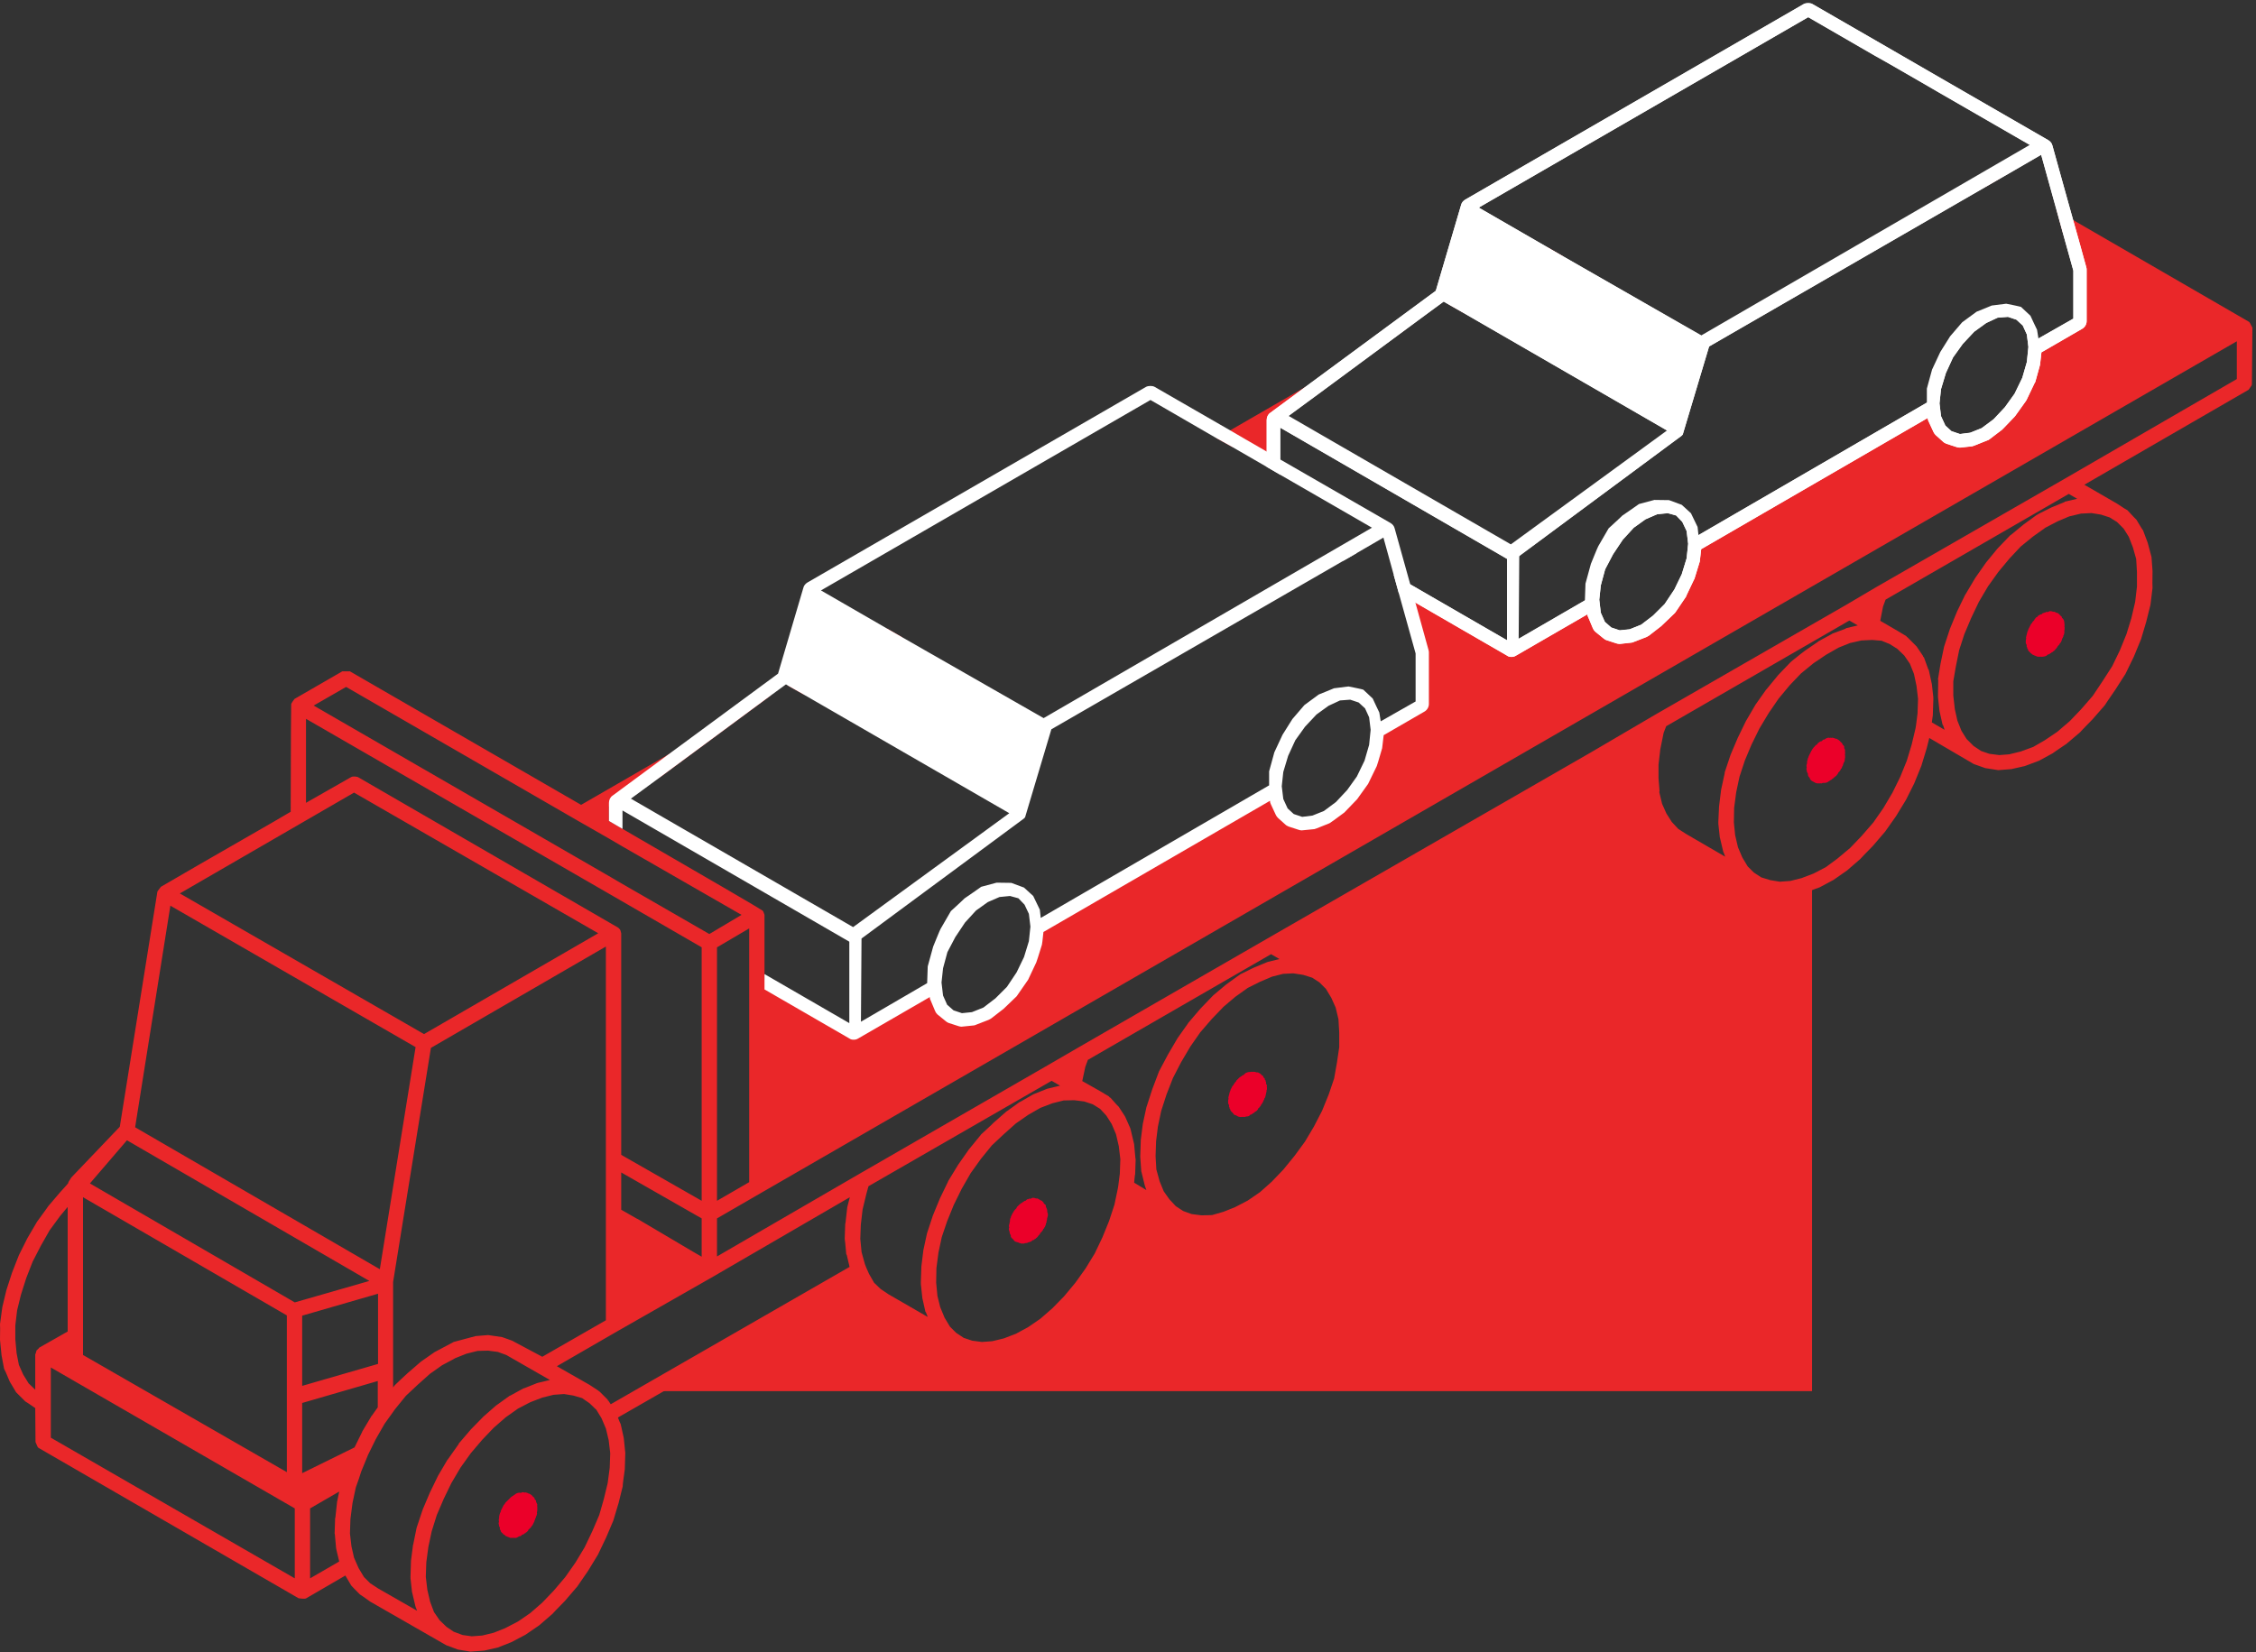 <?xml version="1.0" encoding="UTF-8"?>
<svg width="228px" height="167px" viewBox="0 0 228 167" version="1.1" xmlns="http://www.w3.org/2000/svg" xmlns:xlink="http://www.w3.org/1999/xlink">
    <rect x="0" y="0" width="228" height="167" fill="#333333" stroke="none"/>
    <!-- Generator: Sketch 46 (44423) - http://www.bohemiancoding.com/sketch -->
    <title>Group 25</title>
    <desc>Created with Sketch.</desc>
    <defs></defs>
    <g id="Page-1" stroke="none" stroke-width="1" fill="none" fill-rule="evenodd">
        <g id="Energia_fin_design" transform="translate(-798, -4825)">
            <g id="Poslugy" transform="translate(0, 4582)">
                <g id="Page-1" transform="translate(798, 243)">
                    <g id="Group-25">
                        <path d="M183.132,88.672 L183.132,140.616 L65.57,140.616 L86.48,128.643 L87.152,130.578 L95.361,134.913 L98.097,136.048 L101.324,136.048 L104.887,134.603 L109.404,129.933 L111.986,125.417 L113.586,119.766 L117.613,122.346 L121.486,123.637 L125.848,122.346 L129.566,119.276 L133.102,114.941 L136.019,107.664 L135.529,100.749 L132.302,97.833 L128.275,95.588 L161.034,76.544 C161.034,76.544 166.042,79.434 166.843,79.925 C167.643,80.415 168.624,84.131 168.624,84.131 L175.232,88.001 L179.905,89.756 L183.132,88.672 Z" id="Fill-2" fill="#EA2729"></path>
                        <path d="M101.957,124.268 L102.009,124.469 C102.014,124.495 102.04,124.505 102.048,124.529 C102.048,124.549 102.037,124.565 102.037,124.583 C102.037,124.694 102.112,124.769 102.153,124.864 C102.169,124.918 102.143,124.978 102.169,125.029 C102.221,125.13 102.306,125.197 102.388,125.267 C102.404,125.285 102.399,125.313 102.417,125.329 C102.43,125.341 102.453,125.336 102.468,125.352 C102.484,125.372 102.479,125.406 102.497,125.421 C102.6,125.527 102.742,125.543 102.876,125.579 C102.894,125.587 102.91,125.594 102.93,125.602 C102.936,125.605 102.941,125.61 102.949,125.61 C102.956,125.615 102.964,125.623 102.972,125.628 C102.987,125.636 103.005,125.633 103.021,125.641 C103.036,125.641 103.049,125.659 103.067,125.659 C103.072,125.659 103.075,125.654 103.08,125.654 C103.16,125.682 103.24,125.71 103.32,125.71 C103.344,125.71 103.362,125.692 103.385,125.69 C103.416,125.695 103.442,125.708 103.473,125.708 C103.519,125.708 103.547,125.664 103.591,125.659 L103.599,125.659 C103.692,125.659 103.782,125.646 103.868,125.618 C103.883,125.61 103.888,125.592 103.906,125.581 C103.945,125.576 103.984,125.576 104.02,125.566 C104.035,125.558 104.041,125.54 104.059,125.53 C104.097,125.525 104.136,125.525 104.172,125.514 C104.244,125.489 104.275,125.414 104.335,125.372 C104.392,125.349 104.459,125.354 104.508,125.321 C104.523,125.311 104.521,125.29 104.536,125.277 C104.565,125.264 104.59,125.246 104.619,125.228 C104.632,125.223 104.65,125.223 104.66,125.218 C104.678,125.205 104.676,125.179 104.694,125.166 C104.748,125.125 104.807,125.094 104.851,125.034 L104.975,124.869 L105.081,124.766 C105.12,124.727 105.109,124.673 105.138,124.629 C105.176,124.596 105.223,124.575 105.254,124.531 L105.406,124.33 C105.427,124.302 105.414,124.265 105.432,124.235 C105.463,124.201 105.507,124.18 105.533,124.144 C105.546,124.124 105.533,124.098 105.546,124.08 C105.561,124.049 105.595,124.033 105.605,124.005 L105.706,123.752 C105.719,123.716 105.695,123.687 105.706,123.651 C105.724,123.615 105.76,123.597 105.773,123.558 C105.788,123.515 105.757,123.476 105.765,123.429 C105.773,123.386 105.814,123.36 105.814,123.313 L105.814,123.208 L105.842,123.097 L105.894,122.895 C105.933,122.743 105.879,122.604 105.83,122.464 C105.827,122.431 105.853,122.405 105.842,122.371 L105.814,122.258 L105.814,122.255 C105.814,122.253 105.811,122.25 105.811,122.25 L105.791,122.17 C105.786,122.15 105.765,122.144 105.76,122.126 C105.749,122.07 105.719,122.026 105.698,121.971 C105.682,121.917 105.708,121.858 105.682,121.806 C105.664,121.77 105.62,121.765 105.597,121.737 C105.582,121.716 105.564,121.708 105.546,121.69 C105.533,121.675 105.512,121.664 105.497,121.649 C105.466,121.603 105.471,121.543 105.435,121.504 C105.416,121.486 105.386,121.492 105.367,121.476 C105.355,121.461 105.36,121.43 105.344,121.417 C105.344,121.414 105.339,121.414 105.339,121.412 C105.336,121.412 105.339,121.406 105.336,121.404 C105.29,121.357 105.225,121.365 105.174,121.337 C105.102,121.275 105.019,121.228 104.931,121.192 C104.916,121.182 104.903,121.164 104.885,121.156 C104.83,121.128 104.771,121.159 104.712,121.143 C104.608,121.099 104.497,121.076 104.386,121.076 C104.296,121.076 104.234,121.143 104.152,121.174 C104.097,121.179 104.043,121.148 103.991,121.164 C103.963,121.174 103.955,121.208 103.93,121.218 C103.901,121.223 103.87,121.203 103.842,121.213 C103.759,121.241 103.728,121.321 103.661,121.37 C103.609,121.393 103.55,121.375 103.504,121.406 C103.475,121.427 103.475,121.463 103.449,121.486 C103.418,121.502 103.38,121.489 103.351,121.507 C103.323,121.528 103.323,121.564 103.297,121.587 C103.266,121.603 103.227,121.59 103.199,121.608 C103.176,121.626 103.176,121.659 103.153,121.675 C103.132,121.693 103.101,121.685 103.08,121.706 L102.928,121.858 L102.776,122.01 C102.742,122.044 102.752,122.09 102.727,122.126 C102.69,122.16 102.657,122.191 102.626,122.23 C102.621,122.237 102.608,122.235 102.6,122.245 L102.448,122.446 C102.432,122.467 102.443,122.495 102.43,122.516 C102.417,122.537 102.386,122.539 102.375,122.562 L102.275,122.764 L102.174,122.965 C102.161,122.996 102.177,123.024 102.169,123.055 C102.159,123.084 102.125,123.097 102.117,123.125 L102.066,123.326 C102.058,123.36 102.084,123.386 102.081,123.422 C102.076,123.458 102.042,123.476 102.042,123.512 L102.042,123.6 C102.04,123.607 102.035,123.613 102.032,123.62 C102.03,123.631 102.037,123.641 102.035,123.654 C102.032,123.664 102.019,123.667 102.017,123.68 L101.965,123.881 C101.95,123.945 101.993,124.002 101.993,124.067 C101.993,124.131 101.942,124.204 101.957,124.268" id="Fill-7" fill="#EB0029"></path>
                        <path d="M89.63,63.526 L79.639,69.306 L81.188,70.183 L91.205,64.429 L89.63,63.526 Z M131.837,39.167 L124.325,43.502 L122.957,44.302 L124.532,45.179 L125.874,44.405 L128.478,46.666 L129.308,42.334 L142.292,33.129 L131.837,39.167 Z M202.183,18.008 L201.28,17.466 L199.679,18.395 L200.609,18.911 L202.183,18.008 Z M226.062,38.315 L208.689,48.379 L189.534,59.397 L186.514,61.178 L167.359,72.196 L160.802,76.041 L128.068,94.878 L108.914,105.922 L105.893,107.676 L86.739,118.72 L72.463,127.004 L72.463,123.159 L76.877,120.604 L226.062,34.496 L226.062,38.315 Z M211.374,51.862 L212.329,52.017 L213.206,52.301 L213.955,52.766 L214.626,53.437 L215.143,54.262 L215.556,55.32 L215.891,56.507 L215.969,57.823 L215.969,59.294 L215.788,60.842 L215.401,62.494 L214.91,64.094 L214.239,65.745 L213.465,67.345 L212.484,68.867 L211.503,70.338 L210.315,71.706 L209.179,72.893 L207.914,73.976 L206.649,74.828 L205.488,75.499 L204.223,75.963 L203.061,76.247 L202.054,76.325 L201.048,76.196 L200.221,75.912 L199.447,75.396 L198.75,74.699 L198.234,73.873 L197.821,72.841 L197.562,71.68 L197.408,70.312 L197.408,68.867 L197.666,67.371 L198.001,65.719 L198.518,64.119 L199.215,62.468 L199.989,60.842 L200.918,59.268 L201.951,57.823 L203.087,56.456 L204.223,55.243 L205.462,54.236 L206.727,53.333 L207.966,52.688 L209.128,52.198 L210.315,51.914 L211.374,51.862 Z M196.504,65.281 C196.504,65.332 196.478,65.332 196.478,65.358 L196.117,67.087 L195.859,68.661 C195.859,68.687 195.885,68.712 195.885,68.738 C195.885,68.755 195.876,69.297 195.859,70.364 C195.885,70.416 195.859,70.416 195.859,70.441 L196.014,71.886 C196.014,71.904 196.022,71.938 196.039,71.99 L196.323,73.254 C196.349,73.28 196.349,73.28 196.375,73.306 C196.375,73.323 196.427,73.478 196.53,73.77 L195.239,73.022 L195.342,72.273 C195.342,72.256 195.342,72.23 195.342,72.196 L195.394,70.622 C195.368,70.57 195.394,70.545 195.394,70.519 L195.239,69.125 C195.239,69.108 195.231,69.074 195.213,69.022 L194.929,67.706 C194.904,67.68 194.878,67.68 194.878,67.654 L194.439,66.442 C194.413,66.416 194.387,66.416 194.361,66.39 C194.361,66.338 194.361,66.313 194.336,66.287 L193.69,65.332 C193.664,65.306 193.639,65.306 193.639,65.281 C193.613,65.281 193.613,65.229 193.587,65.229 L192.787,64.429 C192.761,64.403 192.735,64.403 192.709,64.377 C192.683,64.352 192.683,64.326 192.658,64.3 L191.754,63.758 L190.025,62.752 L190.308,61.307 L190.567,60.61 L209.076,49.927 L209.928,50.417 L208.715,50.701 C208.689,50.701 208.663,50.727 208.637,50.753 L207.321,51.295 C207.321,51.295 206.873,51.518 205.978,51.966 C205.952,51.991 205.952,52.017 205.927,52.017 C205.901,52.043 205.875,52.017 205.849,52.043 L204.533,52.998 L203.216,54.082 C203.199,54.082 203.173,54.099 203.139,54.133 L201.925,55.398 C201.899,55.449 201.899,55.449 201.874,55.449 L200.712,56.868 L199.628,58.417 L198.647,60.068 C198.63,60.085 198.612,60.111 198.595,60.146 L197.795,61.797 L197.072,63.552 L196.504,65.281 Z M193.793,72.119 L193.639,73.331 L193.587,73.641 L193.2,75.267 L192.709,76.892 L192.038,78.544 L191.264,80.118 L190.334,81.692 L189.327,83.137 L188.14,84.504 L186.978,85.717 L185.713,86.775 L184.526,87.653 L183.287,88.298 L182.073,88.762 L180.938,89.046 L179.879,89.123 L178.924,88.969 L177.995,88.685 L177.246,88.194 L176.626,87.575 L176.084,86.672 L175.646,85.64 L175.362,84.427 L175.232,83.137 L175.258,81.666 L175.465,80.092 L175.8,78.518 L176.343,76.866 L177.014,75.267 L177.814,73.641 L178.743,72.093 L179.75,70.622 L180.886,69.254 L182.022,68.067 L183.287,67.035 L184.552,66.184 L185.817,65.461 L186.978,64.997 L188.114,64.739 L189.198,64.687 L190.154,64.764 L190.98,65.1 L191.754,65.59 L192.451,66.261 L193.019,67.087 L193.432,68.119 L193.69,69.332 L193.845,70.648 L193.793,72.119 Z M174.871,76.376 L174.303,78.079 C174.303,78.096 174.303,78.122 174.303,78.157 L173.942,79.834 L173.735,81.511 L173.658,83.137 C173.684,83.214 173.658,83.214 173.658,83.24 L173.813,84.659 C173.813,84.659 173.821,84.685 173.838,84.737 L174.148,86.053 C174.148,86.078 174.174,86.104 174.174,86.13 C174.191,86.147 174.252,86.302 174.355,86.595 L170.405,84.298 L169.605,83.782 L168.959,83.085 L168.417,82.234 L167.978,81.253 L167.694,80.066 C167.694,79.989 167.72,79.989 167.72,79.963 L167.617,78.673 L167.617,77.279 L167.798,75.731 L168.133,74.08 L168.391,73.409 L186.901,62.726 L187.753,63.216 L186.565,63.5 L186.514,63.552 C186.514,63.552 186.075,63.715 185.197,64.042 C185.197,64.042 185.171,64.059 185.12,64.094 L183.751,64.842 C183.726,64.893 183.726,64.893 183.7,64.893 L182.383,65.797 C182.366,65.797 181.91,66.158 181.015,66.88 C180.989,66.932 180.963,66.932 180.938,66.958 L179.724,68.222 L178.537,69.667 C178.511,69.693 178.511,69.693 178.485,69.719 L177.427,71.215 L176.446,72.893 L175.62,74.596 L174.897,76.299 C174.897,76.35 174.871,76.35 174.871,76.376 Z M130.702,98.387 L131.708,98.542 L132.612,98.826 L133.335,99.29 L134.006,99.961 L134.548,100.864 L134.987,101.845 L135.271,103.032 L135.348,104.373 L135.348,105.844 L135.116,107.418 L134.832,109.018 L134.29,110.618 L133.619,112.269 L132.793,113.869 L131.889,115.392 L130.831,116.837 L129.695,118.23 L128.533,119.443 L127.346,120.501 L126.106,121.352 L124.816,122.023 L123.654,122.488 L122.492,122.823 L121.434,122.849 L120.427,122.72 L119.575,122.41 L118.827,121.92 L118.181,121.223 L117.613,120.424 L117.2,119.417 L116.865,118.204 L116.787,116.863 L116.839,115.366 L117.02,113.895 L117.355,112.295 L117.897,110.618 L118.543,108.967 L119.369,107.367 L120.298,105.793 L121.305,104.348 L122.441,103.032 L123.654,101.767 L124.842,100.761 L126.106,99.858 L127.346,99.238 L128.559,98.722 L129.669,98.439 L130.702,98.387 Z M115.884,111.857 C115.867,111.874 115.858,111.9 115.858,111.934 L115.496,113.611 L115.29,115.237 L115.29,115.314 L115.238,116.863 L115.238,116.94 L115.342,118.411 C115.342,118.437 115.367,118.462 115.367,118.488 L115.703,119.856 C115.72,119.873 115.729,119.899 115.729,119.933 L115.858,120.295 L114.619,119.546 L114.696,118.798 C114.696,118.746 114.722,118.746 114.722,118.72 L114.774,117.172 C114.774,117.155 114.765,117.121 114.748,117.069 L114.619,115.65 C114.619,115.633 114.61,115.598 114.593,115.547 L114.283,114.231 C114.232,114.153 114.257,114.127 114.257,114.102 L113.741,112.94 C113.741,112.94 113.724,112.906 113.689,112.837 L113.07,111.882 C113.07,111.857 113.044,111.857 113.018,111.831 C113.001,111.831 112.743,111.547 112.244,110.979 C112.218,110.928 112.166,110.953 112.141,110.928 C112.115,110.902 112.115,110.85 112.063,110.824 L111.16,110.283 L109.378,109.276 L109.688,107.831 L109.946,107.134 L128.456,96.452 L129.308,96.942 L128.146,97.226 C128.12,97.226 128.094,97.252 128.068,97.252 L126.7,97.819 L125.332,98.49 C125.28,98.568 125.255,98.542 125.229,98.568 L123.912,99.522 L122.621,100.606 C122.604,100.623 122.587,100.641 122.57,100.658 L121.305,101.974 C121.305,101.974 120.909,102.438 120.117,103.367 C120.092,103.419 120.066,103.419 120.066,103.445 L119.007,104.941 L118.026,106.618 C118.026,106.618 117.725,107.186 117.123,108.321 C117.123,108.373 117.097,108.373 117.097,108.399 L116.452,110.102 L115.884,111.857 Z M113.173,118.643 L113.018,119.856 L112.967,120.165 L112.631,121.765 L112.089,123.417 L111.418,125.068 L110.643,126.694 L109.714,128.216 L108.681,129.661 L107.545,131.029 L106.358,132.242 L105.145,133.3 L103.906,134.151 L102.666,134.822 L101.453,135.287 L100.291,135.57 L99.233,135.648 L98.252,135.519 L97.4,135.235 L96.626,134.719 L96.006,134.1 L95.464,133.196 L95.025,132.139 L94.741,131.003 L94.612,129.661 L94.638,128.191 L94.844,126.616 L95.18,125.042 L95.722,123.443 L96.393,121.791 L97.194,120.165 L98.097,118.591 L99.13,117.146 L100.24,115.779 L101.453,114.643 L102.666,113.56 L103.931,112.682 L105.145,111.986 L106.358,111.521 L107.494,111.237 L108.578,111.212 L109.585,111.341 L110.437,111.624 L111.185,112.089 L111.805,112.76 L112.347,113.611 L112.786,114.643 L113.07,115.856 L113.225,117.172 L113.173,118.643 Z M93.709,124.604 L93.683,124.681 L93.321,126.358 L93.115,128.036 L93.115,128.113 L93.063,129.661 C93.089,129.739 93.063,129.739 93.063,129.765 L93.218,131.235 C93.244,131.287 93.218,131.313 93.244,131.339 L93.528,132.603 C93.528,132.629 93.58,132.629 93.58,132.655 L93.76,133.119 L89.785,130.823 L88.984,130.281 L88.339,129.661 L87.823,128.758 L87.539,128.113 L87.41,127.778 L87.074,126.565 L86.945,125.223 L86.997,123.804 L87.177,122.256 L87.565,120.656 L87.771,119.907 L106.281,109.25 L107.132,109.741 L105.945,110.025 C105.928,110.025 105.893,110.033 105.842,110.05 L104.551,110.566 C104.473,110.618 104.448,110.592 104.422,110.618 L103.131,111.366 C103.114,111.366 103.088,111.375 103.054,111.392 L101.763,112.321 C101.711,112.373 101.685,112.347 101.685,112.373 L100.421,113.482 C100.421,113.499 99.99,113.904 99.13,114.695 C99.104,114.772 99.078,114.772 99.078,114.772 L97.916,116.192 L96.832,117.74 L95.825,119.391 C95.825,119.443 95.8,119.443 95.8,119.469 L94.999,121.12 L94.277,122.875 L93.709,124.604 Z M85.525,126.771 C85.551,126.797 85.551,126.823 85.577,126.849 C85.577,126.866 85.672,127.27 85.861,128.061 L61.724,141.944 L61.517,141.634 C61.517,141.583 61.466,141.583 61.44,141.583 C61.44,141.557 61.44,141.505 61.414,141.48 L60.614,140.68 C60.51,140.628 60.51,140.602 60.485,140.576 L59.581,139.983 L56.277,138.099 L62.395,134.564 L72.076,129.042 L85.887,121.017 L85.654,121.92 C85.654,121.998 85.628,121.998 85.628,122.023 L85.448,123.623 L85.422,123.701 L85.37,125.223 C85.388,125.275 85.439,125.791 85.525,126.771 Z M61.62,148.369 L61.414,149.917 L61.027,151.517 L60.562,153.143 L59.865,154.769 L59.091,156.394 L58.161,157.942 L57.129,159.413 L55.967,160.781 L54.805,161.994 L53.592,163.052 L52.353,163.903 L51.062,164.574 L49.9,165.039 L48.739,165.322 L47.68,165.4 L46.751,165.271 L45.848,164.935 L45.125,164.445 L44.428,163.774 L43.86,162.948 L43.473,161.916 L43.189,160.703 L43.034,159.387 L43.085,157.917 L43.292,156.368 L43.627,154.794 L44.144,153.143 L44.841,151.517 L45.615,149.917 L46.545,148.343 L47.577,146.898 L48.739,145.531 L49.9,144.318 L51.114,143.26 L52.353,142.383 L53.592,141.738 L54.805,141.273 L55.941,140.989 L57,140.912 L57.955,141.067 L58.832,141.325 L59.581,141.841 L60.278,142.512 L60.794,143.363 L61.233,144.395 L61.517,145.582 L61.672,146.898 L61.62,148.369 Z M42.698,152.653 L42.13,154.356 C42.13,154.407 42.104,154.407 42.104,154.433 L41.769,156.085 C41.769,156.136 41.743,156.136 41.743,156.162 L41.536,157.762 C41.536,157.779 41.519,158.329 41.485,159.413 C41.511,159.491 41.485,159.491 41.485,159.516 L41.64,160.936 L41.665,161.013 L41.975,162.329 C41.975,162.346 41.984,162.381 42.001,162.432 L42.156,162.819 L38.232,160.574 L37.406,160.033 L36.786,159.413 L36.244,158.51 L35.96,157.865 L35.78,157.452 L35.521,156.317 L35.367,155.001 L35.418,153.53 L35.625,151.93 L35.96,150.356 L36.296,149.401 L36.502,148.756 L37.148,147.182 L37.174,147.105 L37.974,145.479 L38.18,145.118 L38.877,143.905 L39.729,142.718 L39.91,142.46 L41.02,141.092 L42.233,139.957 L43.447,138.873 L44.686,137.996 L45.899,137.351 L45.977,137.299 L47.138,136.835 L47.448,136.757 L48.274,136.551 L49.333,136.525 L50.314,136.654 L51.165,136.964 L55.58,139.493 L54.392,139.776 C54.375,139.776 54.341,139.785 54.289,139.802 L52.998,140.318 C52.981,140.318 52.947,140.327 52.895,140.344 L51.578,141.067 C51.578,141.067 51.553,141.075 51.501,141.092 L50.21,142.021 C50.159,142.073 50.133,142.047 50.133,142.073 L48.868,143.183 C48.868,143.183 48.851,143.2 48.816,143.234 L47.603,144.473 L46.364,145.918 C46.364,145.969 46.338,145.969 46.338,145.995 L45.28,147.492 C45.254,147.543 45.254,147.543 45.228,147.543 L44.273,149.169 L43.447,150.872 L42.724,152.575 C42.724,152.627 42.698,152.627 42.698,152.653 Z M33.844,155.13 L33.973,156.549 C33.998,156.549 33.998,156.575 33.998,156.601 L33.998,156.652 L34.282,157.839 L31.339,159.542 L31.339,152.472 L34.282,150.769 L34.102,151.646 L34.102,151.698 L34.076,151.724 L33.895,153.401 L33.869,153.453 L33.818,155.027 C33.818,155.052 33.844,155.052 33.844,155.078 C33.844,155.104 33.818,155.104 33.844,155.13 Z M9.087,119.624 L12.83,115.263 L37.329,129.481 L29.791,131.648 L9.087,119.624 Z M29.791,159.542 L5.137,145.324 L5.137,138.228 L29.791,152.472 L29.791,159.542 Z M3.769,136.448 C3.743,136.474 3.692,136.474 3.692,136.499 C3.666,136.551 3.692,136.577 3.666,136.603 C3.64,136.68 3.614,136.732 3.614,136.809 C3.614,136.835 3.562,136.861 3.562,136.886 L3.562,140.473 L2.891,139.828 L2.349,138.951 L1.91,137.97 L1.678,136.783 L1.549,135.39 L1.549,133.971 L1.73,132.448 L2.117,130.874 L2.659,129.171 L3.304,127.52 L4.13,125.92 L5.008,124.372 L6.067,122.927 L6.841,121.998 L6.841,134.59 L3.976,136.216 C3.924,136.241 3.924,136.293 3.898,136.319 C3.846,136.345 3.795,136.396 3.769,136.448 Z M8.39,121.017 L28.99,132.964 L28.99,148.808 L8.39,136.964 L8.39,121.017 Z M38.18,139.596 L38.18,142.254 L37.613,143.054 C37.587,143.079 37.613,143.079 37.587,143.105 L37.561,143.105 L36.606,144.705 L36.606,144.757 C36.606,144.757 36.58,144.757 36.58,144.782 L35.831,146.305 L30.539,148.911 L30.539,141.815 L38.18,139.596 Z M30.539,140.086 L30.539,132.99 L38.206,130.771 L38.206,137.867 L30.539,140.086 Z M17.219,91.549 L42.001,105.844 L38.387,128.294 L13.656,113.947 L17.219,91.549 Z M61.233,95.678 L61.233,133.455 L54.805,137.144 L51.759,135.519 L50.752,135.158 L49.333,134.951 L48.068,135.054 L45.848,135.648 L43.911,136.68 L42.543,137.635 L41.201,138.796 C41.175,138.796 39.91,140.009 39.91,140.009 L39.729,140.241 L39.729,129.584 L43.55,105.922 L61.233,95.678 Z M35.78,80.118 L60.459,94.336 L42.853,104.528 L18.174,90.31 L35.78,80.118 Z M70.062,126.539 L64.434,123.21 L64.409,123.21 L62.782,122.281 L62.782,118.514 L70.914,123.159 L70.914,127.029 L70.062,126.539 Z M30.926,72.66 L61.543,90.336 L70.914,95.755 L70.914,121.378 L62.782,116.734 L62.782,94.336 C62.731,94.181 62.731,94.129 62.705,94.052 C62.653,93.923 62.627,93.923 62.601,93.897 C62.55,93.845 62.524,93.794 62.472,93.768 C62.438,93.751 53.669,88.676 36.167,78.544 C35.986,78.492 35.883,78.492 35.78,78.492 C35.676,78.492 35.599,78.492 35.496,78.544 L30.926,81.15 L30.926,72.66 Z M34.979,69.435 L58.342,82.93 L61.543,84.762 L62.911,85.562 L74.941,92.478 L71.688,94.413 L62.911,89.356 L61.543,88.556 L31.701,71.319 L34.979,69.435 Z M75.716,119.495 L72.463,121.378 L72.463,95.755 L72.514,95.729 L75.716,93.845 L75.716,119.495 Z M227.301,32.535 C227.284,32.518 221.355,29.086 209.515,22.24 L207.863,21.259 L208.456,23.452 L210.134,24.407 L210.315,32.535 L205.907,35.387 C204.906,39.471 203.148,42.223 200.634,43.643 C198.121,45.063 196.236,44.392 194.981,41.631 L171.725,54.856 C171.196,58.444 169.448,61.415 166.481,63.769 C162.031,67.3 161.664,60.891 160.403,61.743 C159.946,62.051 157.44,63.248 152.887,65.334 L142.512,60.109 L144.061,70.648 C141.91,71.948 140.452,73.075 139.688,74.028 C138.406,75.628 137.468,79.189 134.367,82.053 C132.101,84.147 130.061,83.613 128.249,80.453 L105.528,93.451 C103.7,97.519 102.023,100.162 100.498,101.38 C97.514,103.762 95.416,103.349 94.202,100.142 L86.455,104.27 L77.264,99.032 L77.264,92.478 C77.135,92.065 77.084,92.065 77.058,92.039 C76.955,91.936 72.239,89.184 62.911,83.782 L61.543,82.982 L61.543,81.537 L66.809,78.492 L77.987,70.235 L67.532,76.273 L58.729,81.356 L35.367,67.861 L34.592,67.861 L29.765,70.648 C29.429,71.086 29.429,71.164 29.429,71.215 C29.412,71.25 29.395,74.862 29.378,82.053 L27.751,83.008 L20.084,87.42 L16.263,89.639 C15.928,90.078 15.902,90.104 15.902,90.156 C15.902,90.173 14.637,98.086 12.107,113.895 L7.202,119.03 C6.918,119.469 6.893,119.52 6.893,119.598 C6.893,119.615 6.617,119.925 6.067,120.527 L4.879,121.92 C4.879,121.937 4.5,122.462 3.743,123.494 C3.726,123.529 3.399,124.088 2.762,125.171 L1.91,126.875 C1.893,126.909 1.661,127.502 1.213,128.655 L0.645,130.41 L0.232,132.139 L0,133.842 C0.017,133.876 0.017,134.409 0,135.441 L0.155,136.99 C0.155,136.99 0.241,137.446 0.413,138.357 C0.465,138.426 0.654,138.856 0.981,139.647 L1.626,140.731 C1.712,140.817 2.022,141.127 2.556,141.66 C2.607,141.677 2.943,141.901 3.562,142.331 L3.588,145.763 C3.769,146.227 3.821,146.305 3.898,146.356 C3.915,146.374 12.675,151.44 30.178,161.555 C30.746,161.632 30.849,161.607 30.952,161.555 L34.902,159.258 L35.496,160.265 C35.565,160.351 35.857,160.652 36.373,161.168 C36.442,161.202 36.786,161.443 37.406,161.89 L45.099,166.303 L46.286,166.742 C46.39,166.759 46.811,166.828 47.551,166.948 L48.945,166.845 C48.963,166.845 49.419,166.742 50.314,166.535 C50.348,166.518 50.804,166.337 51.682,165.993 C51.682,165.993 52.155,165.744 53.102,165.245 C53.136,165.228 53.601,164.909 54.496,164.29 C54.53,164.256 54.977,163.869 55.838,163.129 C55.855,163.095 56.277,162.656 57.103,161.813 L58.342,160.368 L59.426,158.794 L60.433,157.143 L61.259,155.414 C61.259,155.396 61.5,154.829 61.982,153.711 L62.524,151.904 L62.937,150.227 C62.92,150.175 62.989,149.608 63.144,148.524 L63.195,146.873 L63.04,145.35 L62.731,143.957 C62.696,143.905 62.601,143.681 62.447,143.286 L86.455,129.507 L87.048,130.513 C87.117,130.582 87.41,130.883 87.926,131.416 C87.995,131.45 88.339,131.683 88.959,132.113 L96.677,136.577 C96.746,136.594 97.125,136.732 97.813,136.99 C97.83,136.99 98.269,137.05 99.13,137.17 L100.498,137.067 L101.866,136.757 C101.866,136.757 102.339,136.577 103.286,136.216 L104.68,135.467 L106.048,134.512 C106.083,134.478 106.53,134.091 107.391,133.351 L108.681,132.061 C108.699,132.027 109.103,131.536 109.895,130.59 L111.005,129.042 L111.986,127.442 L112.812,125.688 L113.535,123.933 L114.128,122.178 L114.335,121.146 L118.852,123.752 C118.921,123.787 119.3,123.924 119.988,124.165 C120.092,124.182 120.53,124.251 121.305,124.372 L122.647,124.32 C122.699,124.32 123.181,124.191 124.093,123.933 C124.11,123.916 124.549,123.744 125.409,123.417 C125.444,123.4 125.926,123.15 126.855,122.668 C126.89,122.634 127.354,122.316 128.249,121.714 C128.249,121.714 128.697,121.327 129.591,120.553 L130.831,119.237 C130.848,119.219 131.252,118.738 132.044,117.792 L133.18,116.243 L134.135,114.592 C134.135,114.575 134.428,114.016 135.013,112.915 L135.735,111.134 L136.303,109.405 L136.639,107.651 L136.897,105.948 C136.897,105.93 136.897,105.371 136.897,104.27 L136.794,102.799 C136.777,102.748 136.673,102.275 136.484,101.38 C136.45,101.329 136.269,100.916 135.942,100.142 C135.925,100.124 135.71,99.755 135.297,99.032 C135.228,98.98 134.918,98.662 134.367,98.077 C134.298,98.043 133.971,97.828 133.386,97.432 L130.03,95.497 L161.189,77.563 L166.223,80.453 L166.481,81.614 C166.533,81.683 166.722,82.105 167.049,82.879 C167.049,82.896 167.264,83.249 167.694,83.937 C167.746,83.988 168.03,84.289 168.546,84.84 C168.615,84.892 168.959,85.132 169.579,85.562 L177.298,90.026 C177.401,90.061 177.814,90.19 178.537,90.414 L179.724,90.62 C179.828,90.637 180.292,90.611 181.118,90.543 C181.136,90.543 181.6,90.431 182.512,90.207 C182.53,90.19 182.994,90.018 183.906,89.691 L185.3,88.943 C185.318,88.926 185.774,88.607 186.669,87.988 L188.011,86.827 C188.028,86.792 188.45,86.354 189.276,85.511 C189.276,85.511 189.689,85.029 190.515,84.066 C190.532,84.049 190.902,83.524 191.625,82.492 L192.632,80.84 L193.458,79.189 L194.181,77.408 L194.723,75.628 L194.981,74.596 L199.473,77.228 C199.559,77.262 199.946,77.4 200.634,77.641 C200.721,77.658 201.159,77.727 201.951,77.847 L203.268,77.744 L204.636,77.434 L206.081,76.892 C206.133,76.858 206.589,76.608 207.45,76.144 C207.484,76.11 207.949,75.791 208.844,75.189 C208.861,75.172 209.317,74.785 210.212,74.028 C210.229,73.994 210.651,73.555 211.477,72.712 L212.716,71.293 C212.716,71.276 213.077,70.742 213.8,69.693 L214.807,68.119 L215.659,66.364 C215.659,66.347 215.9,65.762 216.382,64.61 L216.898,62.881 L217.337,61.126 C217.337,61.109 217.406,60.541 217.543,59.423 C217.526,59.389 217.526,58.821 217.543,57.72 L217.44,56.301 C217.423,56.232 217.294,55.75 217.053,54.856 C217.053,54.839 216.898,54.426 216.588,53.617 C216.537,53.566 216.313,53.204 215.917,52.533 C215.848,52.482 215.547,52.164 215.013,51.579 C214.927,51.544 214.575,51.321 213.955,50.908 L210.651,48.998 L227.25,39.399 C227.534,39.012 227.585,38.935 227.585,38.831 C227.585,38.797 227.603,36.896 227.637,33.129 C227.405,32.639 227.353,32.587 227.301,32.535 Z M156.413,25.001 L146.397,30.755 L147.972,31.658 L157.962,25.904 L156.413,25.001 Z" id="Fill-9" fill="#EA2729"></path>
                        <path d="M50.428,153.804 C50.425,153.877 50.376,153.941 50.397,154.016 L50.43,154.153 C50.43,154.163 50.425,154.173 50.425,154.184 C50.425,154.274 50.492,154.336 50.523,154.418 C50.529,154.473 50.498,154.527 50.516,154.578 C50.531,154.627 50.575,154.651 50.601,154.692 C50.611,154.723 50.596,154.751 50.609,154.782 C50.66,154.883 50.745,154.95 50.828,155.02 C50.843,155.038 50.838,155.066 50.856,155.082 C50.882,155.107 50.918,155.1 50.947,155.12 L50.947,155.123 C50.952,155.128 50.96,155.125 50.965,155.131 C50.988,155.151 51.014,155.167 51.037,155.185 C51.05,155.2 51.045,155.221 51.058,155.234 C51.081,155.257 51.12,155.252 51.146,155.273 C51.148,155.273 51.153,155.278 51.156,155.28 C51.164,155.283 51.171,155.283 51.179,155.285 C51.251,155.334 51.329,155.358 51.409,155.381 C51.429,155.389 51.45,155.399 51.468,155.407 C51.517,155.414 51.553,155.461 51.602,155.461 C51.621,155.461 51.633,155.443 51.652,155.44 C51.688,155.445 51.719,155.461 51.755,155.461 C51.773,155.461 51.786,155.443 51.804,155.44 C51.84,155.445 51.871,155.461 51.907,155.461 C51.925,155.461 51.938,155.443 51.956,155.44 C51.992,155.445 52.023,155.461 52.059,155.461 C52.217,155.461 52.341,155.376 52.465,155.293 C52.514,155.288 52.563,155.288 52.607,155.273 C52.679,155.247 52.71,155.172 52.769,155.131 C52.826,155.107 52.893,155.113 52.942,155.079 C52.968,155.061 52.965,155.025 52.989,155.009 C53.022,154.991 53.064,154.999 53.095,154.978 C53.118,154.96 53.118,154.927 53.141,154.911 C53.162,154.893 53.193,154.901 53.213,154.88 L53.366,154.728 C53.402,154.689 53.394,154.638 53.42,154.594 C53.433,154.584 53.453,154.589 53.466,154.576 L53.668,154.375 C53.688,154.351 53.681,154.32 53.699,154.3 C53.735,154.253 53.786,154.227 53.812,154.176 L53.913,153.975 L54.014,153.773 C54.026,153.747 54.011,153.719 54.019,153.693 C54.032,153.662 54.063,153.647 54.073,153.613 L54.101,153.497 L54.166,153.371 C54.179,153.345 54.163,153.317 54.171,153.291 C54.184,153.26 54.215,153.244 54.225,153.211 L54.277,153.009 C54.287,152.966 54.256,152.93 54.259,152.883 C54.277,152.813 54.3,152.744 54.3,152.671 L54.3,152.47 L54.3,152.269 C54.3,152.248 54.282,152.238 54.279,152.22 C54.285,152.184 54.3,152.153 54.3,152.117 C54.3,152.006 54.225,151.931 54.184,151.835 C54.168,151.781 54.194,151.722 54.168,151.67 C54.15,151.634 54.107,151.629 54.083,151.601 C54.07,151.585 54.06,151.575 54.045,151.559 C54.026,151.523 54.042,151.474 54.016,151.438 C54.014,151.433 54.016,151.425 54.016,151.417 C53.983,151.353 53.908,151.337 53.861,151.286 C53.843,151.257 53.828,151.232 53.807,151.206 C53.75,151.134 53.683,151.097 53.606,151.048 C53.593,151.041 53.585,151.028 53.57,151.02 C53.559,151.012 53.544,151.023 53.533,151.017 C53.531,151.017 53.531,151.017 53.528,151.015 C53.508,151.002 53.492,150.981 53.469,150.968 C53.448,150.958 53.428,150.971 53.407,150.963 C53.386,150.958 53.371,150.945 53.35,150.94 C53.335,150.935 53.327,150.914 53.309,150.909 L53.229,150.888 C53.226,150.888 53.226,150.886 53.224,150.886 L53.11,150.857 C53.074,150.847 53.046,150.878 53.009,150.873 C52.947,150.857 52.885,150.834 52.821,150.834 C52.751,150.834 52.707,150.891 52.643,150.906 C52.601,150.901 52.56,150.883 52.519,150.883 C52.312,150.883 52.132,150.971 51.992,151.103 C51.977,151.113 51.954,151.103 51.938,151.113 C51.91,151.134 51.91,151.17 51.884,151.193 C51.853,151.208 51.814,151.195 51.786,151.214 C51.763,151.232 51.763,151.265 51.739,151.281 C51.719,151.299 51.688,151.291 51.667,151.312 L51.515,151.464 L51.362,151.616 L51.21,151.768 L51.058,151.921 C51.027,151.954 51.035,151.998 51.009,152.034 C50.983,152.073 50.931,152.081 50.911,152.119 L50.81,152.321 L50.709,152.522 L50.609,152.723 C50.593,152.759 50.611,152.793 50.601,152.829 C50.572,152.878 50.536,152.924 50.516,152.979 C50.51,152.997 50.523,153.012 50.518,153.033 C50.513,153.048 50.495,153.056 50.49,153.074 L50.438,153.327 C50.433,153.355 50.456,153.378 50.454,153.402 C50.451,153.433 50.423,153.448 50.423,153.477 L50.423,153.564 C50.42,153.572 50.415,153.577 50.412,153.585 C50.387,153.657 50.43,153.729 50.428,153.804 L50.428,153.804 Z" id="Fill-11" fill="#EB0029"></path>
                        <path d="M124.119,111.482 C124.119,111.573 124.187,111.634 124.218,111.717 C124.223,111.771 124.192,111.825 124.207,111.877 C124.218,111.908 124.249,111.921 124.261,111.949 C124.267,111.975 124.249,112.003 124.256,112.027 C124.274,112.076 124.316,112.099 124.341,112.14 C124.352,112.171 124.336,112.2 124.349,112.231 C124.403,112.331 124.486,112.398 124.569,112.468 C124.584,112.486 124.579,112.514 124.597,112.53 C124.613,112.545 124.636,112.538 124.651,112.553 C124.677,112.587 124.667,112.62 124.695,112.654 C124.762,112.708 124.85,112.708 124.93,112.744 C125,112.796 125.072,112.842 125.155,112.87 C125.235,112.896 125.317,112.912 125.4,112.912 C125.415,112.912 125.426,112.896 125.441,112.896 C125.462,112.899 125.483,112.909 125.501,112.909 C125.519,112.909 125.532,112.891 125.55,112.889 C125.586,112.894 125.617,112.909 125.653,112.909 C125.674,112.909 125.684,112.891 125.702,112.889 C125.738,112.894 125.769,112.909 125.805,112.909 C125.852,112.909 125.88,112.865 125.924,112.86 L125.932,112.86 C126.022,112.86 126.115,112.847 126.2,112.819 C126.272,112.793 126.303,112.718 126.363,112.677 C126.417,112.654 126.484,112.659 126.533,112.625 C126.559,112.61 126.559,112.576 126.58,112.561 L126.755,112.473 C126.797,112.45 126.804,112.401 126.84,112.375 C126.877,112.349 126.92,112.36 126.954,112.326 L127.106,112.174 C127.145,112.135 127.135,112.081 127.163,112.037 C127.199,112.003 127.248,111.983 127.279,111.939 L127.432,111.738 C127.452,111.709 127.439,111.673 127.457,111.642 C127.488,111.609 127.532,111.588 127.558,111.552 C127.571,111.531 127.558,111.505 127.571,111.487 C127.586,111.456 127.62,111.441 127.63,111.413 L127.723,111.183 C127.731,111.17 127.749,111.165 127.759,111.149 C127.78,111.116 127.765,111.074 127.78,111.038 C127.806,110.989 127.85,110.964 127.865,110.907 L127.917,110.706 C127.917,110.7 127.912,110.695 127.914,110.687 C127.917,110.68 127.922,110.677 127.925,110.669 L127.976,110.416 C127.979,110.411 127.971,110.406 127.974,110.401 C127.979,110.383 127.999,110.375 128.005,110.357 C128.02,110.313 127.989,110.275 127.994,110.228 C128.002,110.184 128.043,110.158 128.043,110.112 L128.043,109.911 C128.043,109.89 128.025,109.88 128.023,109.862 C128.028,109.826 128.043,109.795 128.043,109.758 C128.043,109.668 127.976,109.606 127.945,109.524 C127.94,109.469 127.971,109.415 127.956,109.364 C127.945,109.335 127.912,109.325 127.901,109.302 C127.896,109.271 127.914,109.242 127.907,109.214 C127.891,109.17 127.845,109.157 127.824,109.119 C127.811,109.085 127.832,109.046 127.814,109.01 C127.788,108.959 127.728,108.951 127.692,108.91 C127.674,108.866 127.69,108.814 127.664,108.778 C127.633,108.732 127.574,108.726 127.535,108.693 C127.463,108.6 127.372,108.517 127.266,108.463 C127.251,108.455 127.238,108.466 127.225,108.461 C127.202,108.445 127.186,108.424 127.166,108.412 C127.111,108.383 127.049,108.414 126.993,108.399 C126.889,108.355 126.778,108.332 126.667,108.332 C126.655,108.332 126.647,108.344 126.634,108.344 C126.611,108.344 126.59,108.332 126.567,108.332 C126.546,108.332 126.536,108.35 126.518,108.352 C126.482,108.347 126.451,108.332 126.414,108.332 C126.378,108.332 126.36,108.365 126.324,108.37 C126.291,108.375 126.265,108.344 126.229,108.355 L126.027,108.406 C125.877,108.442 125.785,108.556 125.684,108.659 C125.653,108.682 125.612,108.68 125.583,108.706 C125.568,108.716 125.547,108.706 125.532,108.716 C125.501,108.737 125.501,108.773 125.477,108.796 C125.446,108.811 125.41,108.799 125.382,108.817 C125.356,108.835 125.356,108.868 125.335,108.884 C125.312,108.902 125.281,108.894 125.263,108.915 L125.111,109.067 L124.958,109.219 C124.925,109.253 124.935,109.297 124.909,109.333 C124.884,109.371 124.835,109.379 124.811,109.418 L124.762,109.513 L124.705,109.57 C124.672,109.604 124.682,109.648 124.656,109.684 C124.628,109.722 124.582,109.73 124.558,109.769 L124.458,109.97 L124.357,110.171 C124.344,110.202 124.36,110.231 124.349,110.262 C124.339,110.29 124.305,110.303 124.298,110.331 L124.246,110.533 L124.194,110.734 L124.143,110.935 C124.132,110.979 124.163,111.015 124.163,111.062 C124.143,111.131 124.119,111.201 124.119,111.273 L124.119,111.482 Z" id="Fill-13" fill="#EB0029"></path>
                        <path d="M208.638,63.203 C208.643,63.167 208.659,63.136 208.659,63.1 C208.659,63.064 208.625,63.046 208.62,63.01 C208.615,62.973 208.646,62.945 208.635,62.911 L208.584,62.71 C208.553,62.591 208.455,62.524 208.382,62.437 C208.372,62.408 208.388,62.377 208.375,62.349 C208.357,62.313 208.313,62.308 208.292,62.277 C208.284,62.269 208.287,62.256 208.279,62.248 C208.269,62.238 208.251,62.243 208.24,62.233 C208.235,62.225 208.225,62.222 208.22,62.215 C208.189,62.176 208.163,62.14 208.129,62.106 C208.127,62.106 208.127,62.104 208.127,62.104 L208.124,62.104 C208.065,62.047 208.003,61.99 207.928,61.952 C207.892,61.936 207.858,61.954 207.822,61.944 C207.789,61.923 207.758,61.9 207.721,61.887 C207.703,61.877 207.691,61.861 207.675,61.851 C207.621,61.823 207.559,61.851 207.502,61.838 C207.399,61.794 207.288,61.771 207.177,61.771 C207.141,61.771 207.12,61.804 207.086,61.81 C207.084,61.81 207.081,61.81 207.081,61.812 C207.03,61.817 206.991,61.851 206.944,61.869 C206.89,61.874 206.833,61.843 206.782,61.861 C206.753,61.869 206.743,61.903 206.72,61.915 C206.689,61.921 206.66,61.903 206.632,61.913 C206.604,61.921 206.593,61.954 206.57,61.967 C206.539,61.972 206.511,61.954 206.482,61.964 C206.413,61.988 206.384,62.06 206.325,62.099 C206.291,62.109 206.26,62.091 206.227,62.106 L206.025,62.207 C205.971,62.235 205.956,62.302 205.909,62.344 C205.858,62.382 205.793,62.382 205.752,62.437 L205.599,62.638 C205.584,62.656 205.594,62.682 205.584,62.702 C205.579,62.705 205.574,62.705 205.571,62.708 L205.419,62.86 C205.385,62.891 205.396,62.94 205.37,62.973 C205.344,63.01 205.295,63.017 205.272,63.059 L205.171,63.26 L205.07,63.461 L204.97,63.662 C204.957,63.691 204.972,63.722 204.962,63.753 C204.952,63.781 204.918,63.791 204.91,63.822 L204.859,64.024 L204.807,64.225 L204.755,64.426 C204.745,64.47 204.776,64.509 204.776,64.553 C204.755,64.622 204.732,64.692 204.732,64.767 L204.732,64.968 C204.732,65.061 204.799,65.12 204.83,65.203 C204.835,65.257 204.804,65.311 204.82,65.363 C204.83,65.394 204.861,65.407 204.874,65.435 C204.879,65.461 204.861,65.489 204.869,65.512 C204.887,65.562 204.928,65.585 204.954,65.626 C204.964,65.654 204.949,65.688 204.962,65.716 C205.016,65.82 205.099,65.887 205.181,65.954 C205.197,65.972 205.192,66.003 205.21,66.018 C205.23,66.039 205.261,66.031 205.279,66.047 C205.318,66.096 205.357,66.121 205.406,66.158 C205.408,66.16 205.408,66.165 205.411,66.168 C205.434,66.191 205.473,66.183 205.499,66.204 C205.504,66.207 205.507,66.209 205.509,66.212 C205.519,66.214 205.525,66.214 205.535,66.217 C205.605,66.266 205.685,66.289 205.765,66.312 C205.785,66.32 205.806,66.33 205.824,66.338 C205.873,66.346 205.909,66.392 205.958,66.392 C205.976,66.392 205.989,66.374 206.007,66.372 C206.044,66.377 206.074,66.392 206.111,66.392 C206.124,66.392 206.131,66.38 206.144,66.38 C206.167,66.382 206.188,66.392 206.211,66.392 C206.232,66.392 206.242,66.374 206.26,66.372 C206.294,66.377 206.322,66.39 206.353,66.39 C206.358,66.39 206.361,66.392 206.364,66.392 C206.423,66.392 206.49,66.385 206.549,66.369 L206.751,66.318 C206.841,66.294 206.888,66.212 206.957,66.163 C207.019,66.14 207.092,66.145 207.143,66.109 C207.169,66.093 207.169,66.057 207.192,66.039 C207.226,66.023 207.265,66.029 207.296,66.008 C207.321,65.992 207.321,65.956 207.345,65.938 C207.378,65.923 207.417,65.928 207.448,65.907 C207.474,65.892 207.474,65.858 207.494,65.84 C207.518,65.822 207.549,65.83 207.567,65.809 L207.719,65.657 C207.727,65.649 207.724,65.634 207.732,65.623 C207.752,65.605 207.778,65.595 207.791,65.574 L207.943,65.373 C207.959,65.355 207.949,65.329 207.959,65.309 C207.964,65.306 207.969,65.306 207.972,65.303 L208.124,65.151 C208.153,65.123 208.142,65.084 208.166,65.053 C208.209,64.999 208.269,64.96 208.297,64.893 L208.398,64.64 C208.406,64.62 208.39,64.596 208.395,64.576 C208.406,64.565 208.416,64.56 208.424,64.547 L208.524,64.346 C208.54,64.315 208.522,64.282 208.532,64.248 C208.545,64.209 208.584,64.191 208.589,64.15 L208.641,63.9 C208.648,63.858 208.617,63.828 208.617,63.789 C208.633,63.727 208.656,63.662 208.656,63.598 L208.656,63.397 C208.656,63.379 208.638,63.366 208.635,63.348 C208.641,63.311 208.656,63.28 208.656,63.244 C208.659,63.231 208.641,63.221 208.638,63.203 L208.638,63.203 Z" id="Fill-15" fill="#EB0029"></path>
                        <path d="M186.473,75.85 C186.473,75.757 186.406,75.697 186.375,75.615 C186.37,75.561 186.401,75.506 186.385,75.455 C186.349,75.357 186.261,75.315 186.199,75.241 C186.189,75.212 186.205,75.179 186.192,75.15 C186.174,75.114 186.13,75.109 186.109,75.078 C186.101,75.07 186.104,75.057 186.096,75.05 C186.086,75.039 186.068,75.044 186.058,75.034 C186.052,75.026 186.042,75.024 186.037,75.016 C186.011,74.985 185.993,74.954 185.967,74.926 C185.962,74.921 185.959,74.91 185.952,74.903 C185.946,74.895 185.931,74.9 185.926,74.892 C185.869,74.841 185.812,74.786 185.745,74.753 C185.74,74.75 185.732,74.753 185.727,74.753 C185.709,74.737 185.694,74.717 185.673,74.701 C185.621,74.668 185.564,74.691 185.513,74.668 C185.397,74.611 185.275,74.57 185.144,74.57 C185.128,74.57 185.118,74.585 185.102,74.585 L185.084,74.585 C185.051,74.583 185.022,74.567 184.991,74.567 C184.971,74.567 184.96,74.585 184.942,74.588 C184.906,74.583 184.875,74.567 184.839,74.567 C184.658,74.567 184.503,74.655 184.369,74.761 C184.343,74.766 184.315,74.748 184.292,74.758 C184.209,74.784 184.178,74.866 184.114,74.915 C184.062,74.936 184.003,74.921 183.956,74.952 C183.948,74.954 183.948,74.964 183.943,74.97 C183.936,74.975 183.925,74.97 183.92,74.975 L183.719,75.127 C183.675,75.158 183.677,75.215 183.644,75.253 C183.61,75.277 183.564,75.272 183.535,75.303 L183.383,75.455 C183.37,75.468 183.375,75.491 183.36,75.506 C183.347,75.522 183.321,75.519 183.308,75.537 L183.156,75.739 C183.14,75.759 183.151,75.788 183.138,75.808 C183.125,75.829 183.094,75.831 183.084,75.857 L182.983,76.059 L182.882,76.26 L182.782,76.461 C182.769,76.489 182.784,76.52 182.774,76.549 C182.764,76.577 182.73,76.59 182.722,76.619 L182.671,76.82 L182.619,77.021 C182.609,77.065 182.64,77.104 182.64,77.147 C182.634,77.158 182.622,77.16 182.619,77.173 L182.567,77.375 C182.552,77.442 182.596,77.496 182.596,77.563 C182.596,77.63 182.552,77.684 182.567,77.751 L182.603,77.885 C182.601,77.896 182.596,77.906 182.596,77.916 C182.596,78.025 182.671,78.102 182.712,78.198 C182.727,78.252 182.702,78.311 182.727,78.363 C182.73,78.368 182.735,78.368 182.738,78.373 C182.74,78.386 182.733,78.399 182.735,78.412 C182.769,78.507 182.841,78.564 182.9,78.636 C182.918,78.673 182.905,78.716 182.926,78.747 C183.011,78.876 183.135,78.962 183.269,79.016 C183.29,79.029 183.306,79.049 183.324,79.06 C183.342,79.067 183.36,79.065 183.378,79.072 C183.396,79.083 183.409,79.101 183.427,79.111 C183.538,79.165 183.659,79.194 183.775,79.194 C183.799,79.194 183.817,79.178 183.84,79.176 C183.871,79.178 183.894,79.191 183.925,79.191 C183.946,79.191 183.956,79.173 183.974,79.171 C184.01,79.176 184.041,79.191 184.077,79.191 C184.127,79.191 184.152,79.147 184.199,79.14 L184.38,79.14 C184.573,79.14 184.744,79.052 184.878,78.933 C184.904,78.92 184.935,78.925 184.958,78.91 C184.984,78.894 184.984,78.858 185.007,78.84 C185.04,78.825 185.079,78.83 185.11,78.809 C185.136,78.794 185.136,78.76 185.157,78.742 C185.18,78.724 185.211,78.732 185.229,78.711 L185.368,78.574 L185.373,78.569 C185.386,78.564 185.404,78.567 185.415,78.559 C185.435,78.549 185.433,78.523 185.451,78.51 C185.505,78.469 185.564,78.438 185.608,78.381 L185.761,78.18 C185.781,78.154 185.766,78.12 185.781,78.094 C185.807,78.069 185.841,78.058 185.861,78.03 L186.014,77.829 C186.034,77.8 186.021,77.762 186.039,77.731 C186.07,77.697 186.114,77.676 186.14,77.64 C186.166,77.599 186.145,77.553 186.166,77.511 C186.192,77.457 186.241,77.424 186.254,77.362 L186.277,77.251 C186.282,77.246 186.287,77.243 186.292,77.238 C186.313,77.204 186.298,77.163 186.313,77.127 C186.339,77.078 186.383,77.052 186.398,76.998 L186.45,76.797 C186.46,76.763 186.429,76.735 186.434,76.699 C186.44,76.665 186.473,76.644 186.473,76.608 L186.473,76.355 C186.473,76.337 186.455,76.324 186.452,76.306 C186.458,76.27 186.473,76.239 186.473,76.203 L186.473,76.002 C186.473,75.984 186.455,75.971 186.452,75.953 C186.46,75.919 186.473,75.886 186.473,75.85" id="Fill-17" fill="#EB0029"></path>
                        <path d="M140.95,53.411 C140.898,53.178 140.744,52.998 140.537,52.869 L129.385,46.444 L129.385,47.992 L139.195,53.643 L136.174,55.372 L137.104,55.914 L139.814,54.34 L140.847,58.081 L142.525,59.062 L140.95,53.411 Z M143.067,70.906 L139.541,72.911 L139.399,72.021 C139.399,72.021 138.73,70.63 138.73,70.604 L137.777,69.711 C137.752,69.685 136.332,69.389 136.28,69.389 L134.822,69.572 C134.822,69.572 133.309,70.199 133.283,70.199 C133.283,70.199 131.853,71.244 131.827,71.27 L130.611,72.686 L129.62,74.265 L128.789,76.046 L128.262,77.968 L128.262,79.385 L105.181,92.785 L105.09,91.954 L104.422,90.568 L103.49,89.717 L102.204,89.242 L100.725,89.221 L99.168,89.637 C99.168,89.637 97.503,90.811 97.478,90.811 C97.478,90.837 96.099,92.096 96.099,92.096 L95.056,93.897 C95.03,93.897 94.308,95.688 94.308,95.688 C94.308,95.688 93.76,97.657 93.76,97.683 L93.701,99.38 L87.01,103.277 L87.069,94.867 L103.467,82.75 C103.518,82.698 103.544,82.672 103.596,82.621 L106.255,73.718 L135.761,56.688 L137.104,55.914 L139.814,54.34 L140.847,58.081 L141.363,59.939 L143.067,66.055 L143.067,70.906 Z M138.369,75.292 L137.904,76.892 L137.129,78.492 L136.149,79.86 L135.013,81.073 L133.799,81.976 L132.638,82.44 L131.605,82.569 L130.753,82.285 L130.134,81.718 L129.695,80.763 L129.54,79.473 L129.695,78.028 L130.185,76.402 L130.908,74.828 L131.889,73.46 L133.051,72.222 L134.264,71.344 L135.426,70.803 L136.458,70.725 L137.31,71.009 L137.956,71.602 L138.369,72.506 L138.523,73.77 L138.369,75.292 Z M103.983,95.136 L103.492,96.736 L102.744,98.284 L101.763,99.755 L100.601,100.916 L99.388,101.845 L98.226,102.309 L97.219,102.412 L96.368,102.129 L95.722,101.561 L95.309,100.632 L95.154,99.316 L95.309,97.871 L95.748,96.245 L96.548,94.723 L97.529,93.252 L98.639,92.039 L99.827,91.188 L101.014,90.672 L102.073,90.568 L102.925,90.801 L103.544,91.446 L103.983,92.375 L104.138,93.665 L103.983,95.136 Z M86.22,93.714 L63.761,80.729 L66.809,78.492 L77.987,70.235 L79.433,69.177 L79.639,69.306 L81.188,70.183 L102.003,82.2 L86.22,93.714 Z M116.271,40.431 L122.957,44.302 L124.532,45.179 L128.017,47.192 L129.385,47.992 L138.655,53.341 L105.473,72.588 L91.205,64.429 L89.63,63.526 L82.97,59.681 L116.271,40.431 Z M143.041,60.894 L142.525,59.062 L140.95,53.411 C140.898,53.178 140.744,52.998 140.537,52.869 L129.385,46.444 L128.017,45.644 L125.874,44.405 L124.325,43.502 L116.71,39.115 C116.581,39.038 116.426,39.012 116.271,39.012 C116.116,39.012 115.935,39.038 115.806,39.115 L81.601,58.881 C81.395,59.01 81.24,59.191 81.188,59.423 L78.633,68.093 L67.532,76.273 L61.904,80.427 C61.672,80.582 61.543,80.866 61.543,81.15 L61.543,82.985 L62.911,83.785 L62.911,81.924 L85.835,95.187 L85.835,103.419 L77.264,98.464 L77.264,100.013 L85.835,104.967 C85.964,105.07 86.119,105.096 86.274,105.096 C86.429,105.096 86.584,105.07 86.739,104.967 L93.967,100.787 C93.967,100.942 93.993,101.019 94.044,101.096 L94.509,102.206 C94.56,102.335 94.638,102.438 94.741,102.541 L95.567,103.212 C95.645,103.29 95.748,103.341 95.851,103.393 L96.884,103.728 C96.987,103.754 97.065,103.78 97.168,103.78 L98.433,103.651 C98.51,103.625 98.588,103.625 98.665,103.574 L99.93,103.083 C100.007,103.032 100.085,103.006 100.162,102.954 L101.427,101.974 L102.744,100.709 C102.778,100.675 103.165,100.116 103.906,99.032 C103.923,98.998 104.198,98.413 104.732,97.277 C104.749,97.26 104.938,96.667 105.3,95.497 C105.317,95.463 105.368,95.032 105.454,94.207 L128.352,80.944 C128.352,81.098 128.378,81.176 128.43,81.279 L128.946,82.389 C128.998,82.492 129.075,82.595 129.153,82.672 L129.927,83.369 C130.005,83.446 130.134,83.498 130.237,83.55 L131.269,83.885 C131.347,83.911 131.45,83.937 131.553,83.937 L132.844,83.808 C132.922,83.782 132.999,83.756 133.077,83.73 L134.367,83.214 C134.419,83.197 134.918,82.836 135.865,82.13 C135.882,82.113 136.312,81.666 137.155,80.789 C137.173,80.771 137.543,80.255 138.265,79.24 C138.283,79.206 138.575,78.604 139.143,77.434 C139.16,77.417 139.341,76.815 139.685,75.628 C139.685,75.593 139.737,75.155 139.84,74.312 L143.945,71.938 C144.229,71.783 144.409,71.473 144.409,71.164 L144.409,66.003 C144.409,65.9 144.409,65.822 144.384,65.745 L143.041,60.894 Z M140.95,53.411 C140.898,53.178 140.744,52.998 140.537,52.869 L129.385,46.444 L129.385,47.992 L139.195,53.643 L136.174,55.372 L137.104,55.914 L139.814,54.34 L140.847,58.081 L142.525,59.062 L140.95,53.411 Z" id="Fill-19" fill="#FFFFFF"></path>
                        <path d="M207.424,14.722 C207.372,14.49 207.217,14.309 207.011,14.18 L195.859,7.755 L195.859,9.303 L205.668,14.954 L202.648,16.683 L203.577,17.225 L206.288,15.651 L207.321,19.393 L208.999,20.373 L207.424,14.722 Z M209.541,32.217 L206.014,34.222 L205.872,33.332 C205.872,33.332 205.204,31.941 205.204,31.915 L204.251,31.022 C204.225,30.997 202.806,30.7 202.754,30.7 L201.295,30.883 C201.295,30.883 199.783,31.51 199.757,31.51 C199.757,31.51 198.327,32.555 198.301,32.581 L197.085,33.998 L196.094,35.577 L195.262,37.357 L194.736,39.28 L194.736,40.696 L171.655,54.096 L171.564,53.265 L170.896,51.88 L169.964,51.028 L168.678,50.553 L167.199,50.533 L165.642,50.948 C165.642,50.948 163.977,52.122 163.951,52.122 C163.951,52.148 162.573,53.407 162.573,53.407 L161.53,55.208 C161.504,55.208 160.781,56.999 160.781,56.999 C160.781,56.999 160.234,58.968 160.234,58.994 L160.175,60.692 L153.483,64.588 L153.543,56.179 L169.94,44.061 C169.992,44.01 170.018,43.984 170.069,43.932 L170.069,43.855 L170.095,43.855 L170.095,43.829 L172.728,35.03 L202.235,17.999 L203.577,17.225 L206.288,15.651 L207.321,19.393 L207.837,21.251 L209.541,27.366 L209.541,32.217 Z M204.842,36.604 L204.378,38.204 L203.603,39.804 L202.622,41.171 L201.486,42.384 L200.273,43.287 L199.111,43.752 L198.079,43.881 L197.227,43.597 L196.607,43.029 L196.168,42.074 L196.014,40.784 L196.168,39.339 L196.659,37.713 L197.382,36.139 L198.363,34.772 L199.524,33.533 L200.738,32.656 L201.899,32.114 L202.932,32.037 L203.784,32.32 L204.429,32.914 L204.842,33.817 L204.997,35.081 L204.842,36.604 Z M170.457,56.447 L169.966,58.047 L169.218,59.595 L168.237,61.066 L167.075,62.227 L165.862,63.156 L164.7,63.621 L163.693,63.724 L162.841,63.44 L162.196,62.872 L161.783,61.943 L161.628,60.627 L161.783,59.182 L162.222,57.557 L163.022,56.034 L164.003,54.563 L165.113,53.351 L166.3,52.499 L167.488,51.983 L168.546,51.88 L169.398,52.112 L170.018,52.757 L170.457,53.686 L170.612,54.976 L170.457,56.447 Z M152.693,55.025 L130.234,42.041 L133.283,39.804 L144.461,31.546 L145.907,30.488 L146.113,30.617 L147.662,31.495 L168.477,43.512 L152.693,55.025 Z M182.745,1.743 L189.431,5.613 L191.005,6.491 L194.491,8.503 L195.859,9.303 L205.129,14.652 L171.946,33.9 L157.678,25.74 L156.104,24.837 L149.443,20.992 L182.745,1.743 Z M210.857,27.056 L209.515,22.205 L208.999,20.373 L207.424,14.722 C207.372,14.49 207.217,14.309 207.011,14.18 L195.859,7.755 L194.491,6.955 L192.348,5.717 L190.799,4.813 L183.184,0.427 C183.054,0.349 182.9,0.324 182.745,0.324 C182.59,0.324 182.409,0.349 182.28,0.427 L148.075,20.193 C147.869,20.322 147.714,20.502 147.662,20.734 L145.106,29.405 L134.006,37.584 L128.378,41.739 C128.146,41.894 128.017,42.177 128.017,42.461 L128.017,46.074 L129.385,46.874 L129.385,43.235 L152.309,56.499 L152.309,64.73 L143.738,59.776 L142.189,58.873 L142.189,60.421 L143.738,61.324 L152.309,66.278 C152.438,66.382 152.593,66.407 152.748,66.407 C152.902,66.407 153.057,66.382 153.212,66.278 L160.44,62.098 L160.44,62.15 C160.44,62.253 160.466,62.33 160.518,62.408 L160.983,63.517 C161.034,63.646 161.112,63.75 161.215,63.853 L162.041,64.524 C162.118,64.601 162.222,64.653 162.325,64.704 L163.358,65.04 C163.461,65.066 163.538,65.091 163.642,65.091 L163.745,65.091 L164.906,64.962 C164.984,64.937 165.061,64.937 165.139,64.885 L166.404,64.395 C166.481,64.343 166.559,64.317 166.636,64.266 L167.901,63.285 L167.978,63.208 L169.218,62.021 C169.269,61.969 169.321,61.917 169.347,61.866 L170.379,60.343 C170.405,60.292 170.431,60.266 170.431,60.214 L171.205,58.589 C171.231,58.563 171.257,58.511 171.257,58.486 L171.773,56.808 C171.799,56.757 171.799,56.705 171.799,56.653 L171.928,55.518 L194.826,42.255 L194.826,42.307 C194.826,42.41 194.852,42.487 194.904,42.59 L195.42,43.7 C195.471,43.803 195.549,43.906 195.626,43.984 L196.401,44.68 C196.478,44.758 196.607,44.809 196.711,44.861 L197.743,45.197 C197.821,45.222 197.924,45.248 198.027,45.248 L198.13,45.248 L199.318,45.119 C199.395,45.093 199.473,45.068 199.55,45.042 L200.841,44.526 C200.918,44.5 200.996,44.474 201.048,44.422 L202.338,43.442 C202.364,43.416 202.39,43.364 202.442,43.339 L203.629,42.1 C203.655,42.074 203.681,42.023 203.706,41.997 L204.739,40.552 C204.765,40.5 204.791,40.474 204.817,40.423 L205.617,38.746 C205.643,38.72 205.668,38.668 205.694,38.617 L206.159,36.939 C206.159,36.888 206.185,36.836 206.185,36.784 L206.314,35.623 L210.418,33.249 C210.702,33.095 210.883,32.785 210.883,32.475 L210.883,27.314 C210.883,27.211 210.883,27.134 210.857,27.056 L210.857,27.056 Z M207.424,14.722 C207.372,14.49 207.217,14.309 207.011,14.18 L195.859,7.755 L195.859,9.303 L205.668,14.954 L202.648,16.683 L203.577,17.225 L206.288,15.651 L207.321,19.393 L208.999,20.373 L207.424,14.722 Z" id="Fill-21" fill="#FFFFFF"></path>
                        <path d="M209.541,32.2 L205.823,34.316 L205.72,33.619 L205.72,33.567 C205.694,33.542 205.694,33.516 205.694,33.516 L205.23,32.432 C205.204,32.406 205.178,32.381 205.178,32.355 C205.152,32.329 205.126,32.303 205.126,32.277 L205.1,32.277 L204.3,31.555 C204.274,31.529 204.223,31.503 204.171,31.477 L204.145,31.477 L203.113,31.116 L203.061,31.116 C203.009,31.116 202.984,31.09 202.932,31.09 L201.77,31.194 L201.745,31.194 C201.719,31.194 201.693,31.194 201.667,31.219 L201.59,31.219 L200.299,31.813 C200.299,31.839 200.299,31.839 200.273,31.839 C200.247,31.864 200.247,31.864 200.221,31.864 L198.957,32.819 C198.931,32.819 198.931,32.819 198.931,32.845 C198.905,32.845 198.905,32.845 198.879,32.871 L197.692,34.135 C197.692,34.161 197.692,34.161 197.666,34.161 L197.666,34.187 L196.633,35.632 C196.633,35.658 196.607,35.658 196.607,35.683 L196.582,35.709 L195.807,37.335 L195.807,37.361 C195.807,37.386 195.807,37.386 195.781,37.386 L195.291,39.115 L195.291,39.141 C195.265,39.167 195.265,39.167 195.265,39.193 L195.11,40.483 L171.438,54.211 L171.36,53.488 C171.36,53.462 171.334,53.437 171.334,53.411 C171.334,53.385 171.334,53.359 171.309,53.333 L170.792,52.275 C170.792,52.25 170.766,52.224 170.766,52.224 C170.741,52.198 170.741,52.172 170.715,52.146 L169.94,51.372 L169.915,51.372 C169.889,51.346 169.863,51.346 169.837,51.321 C169.811,51.295 169.811,51.295 169.76,51.269 L168.727,50.959 L168.572,50.959 L168.546,50.959 L167.307,51.088 L167.256,51.088 C167.23,51.114 167.204,51.114 167.178,51.114 L165.913,51.682 C165.887,51.682 165.887,51.682 165.862,51.708 L165.836,51.708 L164.545,52.611 C164.519,52.611 164.519,52.637 164.493,52.637 C164.493,52.662 164.468,52.662 164.468,52.688 L163.306,53.953 C163.306,53.978 163.306,53.978 163.28,53.978 L163.28,54.004 L162.248,55.552 L162.248,55.578 C162.222,55.578 162.222,55.578 162.222,55.604 L161.396,57.178 L161.396,57.23 L161.37,57.255 L160.905,58.959 L160.905,59.01 L160.879,59.036 L160.75,60.352 L153.212,64.713 L153.212,56.456 L169.94,44.044 C169.992,43.992 170.018,43.966 170.069,43.915 L170.069,43.837 L170.095,43.837 L170.095,43.812 L172.728,35.013 L200.609,18.911 L202.183,18.008 L206.288,15.634 L207.863,21.259 L208.456,23.452 L209.541,27.349 L209.541,32.2 Z M204.842,36.587 L204.378,38.186 L203.603,39.786 L202.622,41.154 L201.486,42.367 L200.273,43.27 L199.111,43.734 L198.079,43.863 L197.227,43.579 L196.607,43.012 L196.168,42.057 L196.014,40.767 L196.168,39.322 L196.659,37.696 L197.382,36.122 L198.363,34.754 L199.524,33.516 L200.738,32.639 L201.899,32.097 L202.932,32.019 L203.784,32.303 L204.429,32.897 L204.842,33.8 L204.997,35.064 L204.842,36.587 Z M170.457,56.43 L169.966,58.03 L169.218,59.578 L168.237,61.049 L167.075,62.21 L165.862,63.139 L164.7,63.603 L163.693,63.706 L162.841,63.423 L162.196,62.855 L161.783,61.926 L161.628,60.61 L161.783,59.165 L162.222,57.539 L163.022,56.017 L164.003,54.546 L165.113,53.333 L166.3,52.482 L167.488,51.966 L168.546,51.862 L169.398,52.095 L170.018,52.74 L170.457,53.669 L170.612,54.959 L170.457,56.43 Z M152.722,55.681 L129.746,42.392 L131.063,41.412 L142.292,33.129 L145.907,30.471 L146.397,30.755 L147.972,31.658 L168.856,43.734 L152.722,55.681 Z M182.745,1.725 L205.668,14.937 L201.28,17.466 L199.679,18.395 L172.367,34.187 L157.962,25.904 L156.413,25.001 L149.443,20.975 L182.745,1.725 Z M210.857,27.039 L210.134,24.407 L209.515,22.24 L207.424,14.705 C207.372,14.473 207.217,14.292 207.011,14.163 L183.184,0.409 C183.054,0.332 182.9,0.306 182.745,0.306 C182.59,0.306 182.409,0.332 182.28,0.409 L148.075,20.175 C147.869,20.304 147.714,20.485 147.662,20.717 L145.106,29.387 L131.837,39.167 L128.378,41.722 C128.146,41.876 128.017,42.16 128.017,42.444 L128.017,47.192 L129.385,47.992 L129.385,43.218 L152.309,56.481 L152.309,64.713 L142.525,59.062 L140.847,58.081 L141.363,59.939 L143.041,60.894 L152.309,66.261 C152.438,66.364 152.593,66.39 152.748,66.39 C152.902,66.39 153.057,66.364 153.212,66.261 L160.44,62.081 L160.44,62.132 C160.44,62.236 160.466,62.313 160.518,62.39 L160.983,63.5 C161.034,63.629 161.112,63.732 161.215,63.836 L162.041,64.506 C162.118,64.584 162.222,64.635 162.325,64.687 L163.358,65.022 C163.461,65.048 163.538,65.074 163.642,65.074 L163.745,65.074 L164.906,64.945 C164.984,64.919 165.061,64.919 165.139,64.868 L166.404,64.377 C166.481,64.326 166.559,64.3 166.636,64.248 L167.901,63.268 L167.978,63.19 L169.218,62.003 C169.269,61.952 169.321,61.9 169.347,61.849 L170.379,60.326 C170.405,60.275 170.431,60.249 170.431,60.197 L171.205,58.572 C171.231,58.546 171.257,58.494 171.257,58.468 L171.773,56.791 C171.799,56.739 171.799,56.688 171.799,56.636 L171.928,55.501 L194.826,42.238 L194.826,42.289 C194.826,42.392 194.852,42.47 194.904,42.573 L195.42,43.683 C195.471,43.786 195.549,43.889 195.626,43.966 L196.401,44.663 C196.478,44.741 196.607,44.792 196.711,44.844 L197.743,45.179 C197.821,45.205 197.924,45.231 198.027,45.231 L198.13,45.231 L199.318,45.102 C199.395,45.076 199.473,45.05 199.55,45.024 L200.841,44.508 C200.918,44.483 200.996,44.457 201.048,44.405 L202.338,43.425 C202.364,43.399 202.39,43.347 202.442,43.321 L203.629,42.083 C203.655,42.057 203.681,42.005 203.706,41.98 L204.739,40.535 C204.765,40.483 204.791,40.457 204.817,40.406 L205.617,38.728 C205.643,38.702 205.668,38.651 205.694,38.599 L206.159,36.922 C206.159,36.87 206.185,36.819 206.185,36.767 L206.314,35.606 L210.418,33.232 C210.702,33.077 210.883,32.768 210.883,32.458 L210.883,27.297 C210.883,27.194 210.883,27.117 210.857,27.039 L210.857,27.039 Z M136.174,55.372 L134.832,56.172 L135.761,56.688 L137.104,55.914 L136.174,55.372 Z" id="Fill-23" fill="#FFFFFF"></path>
                    </g>
                </g>
            </g>
        </g>
    </g>
</svg>